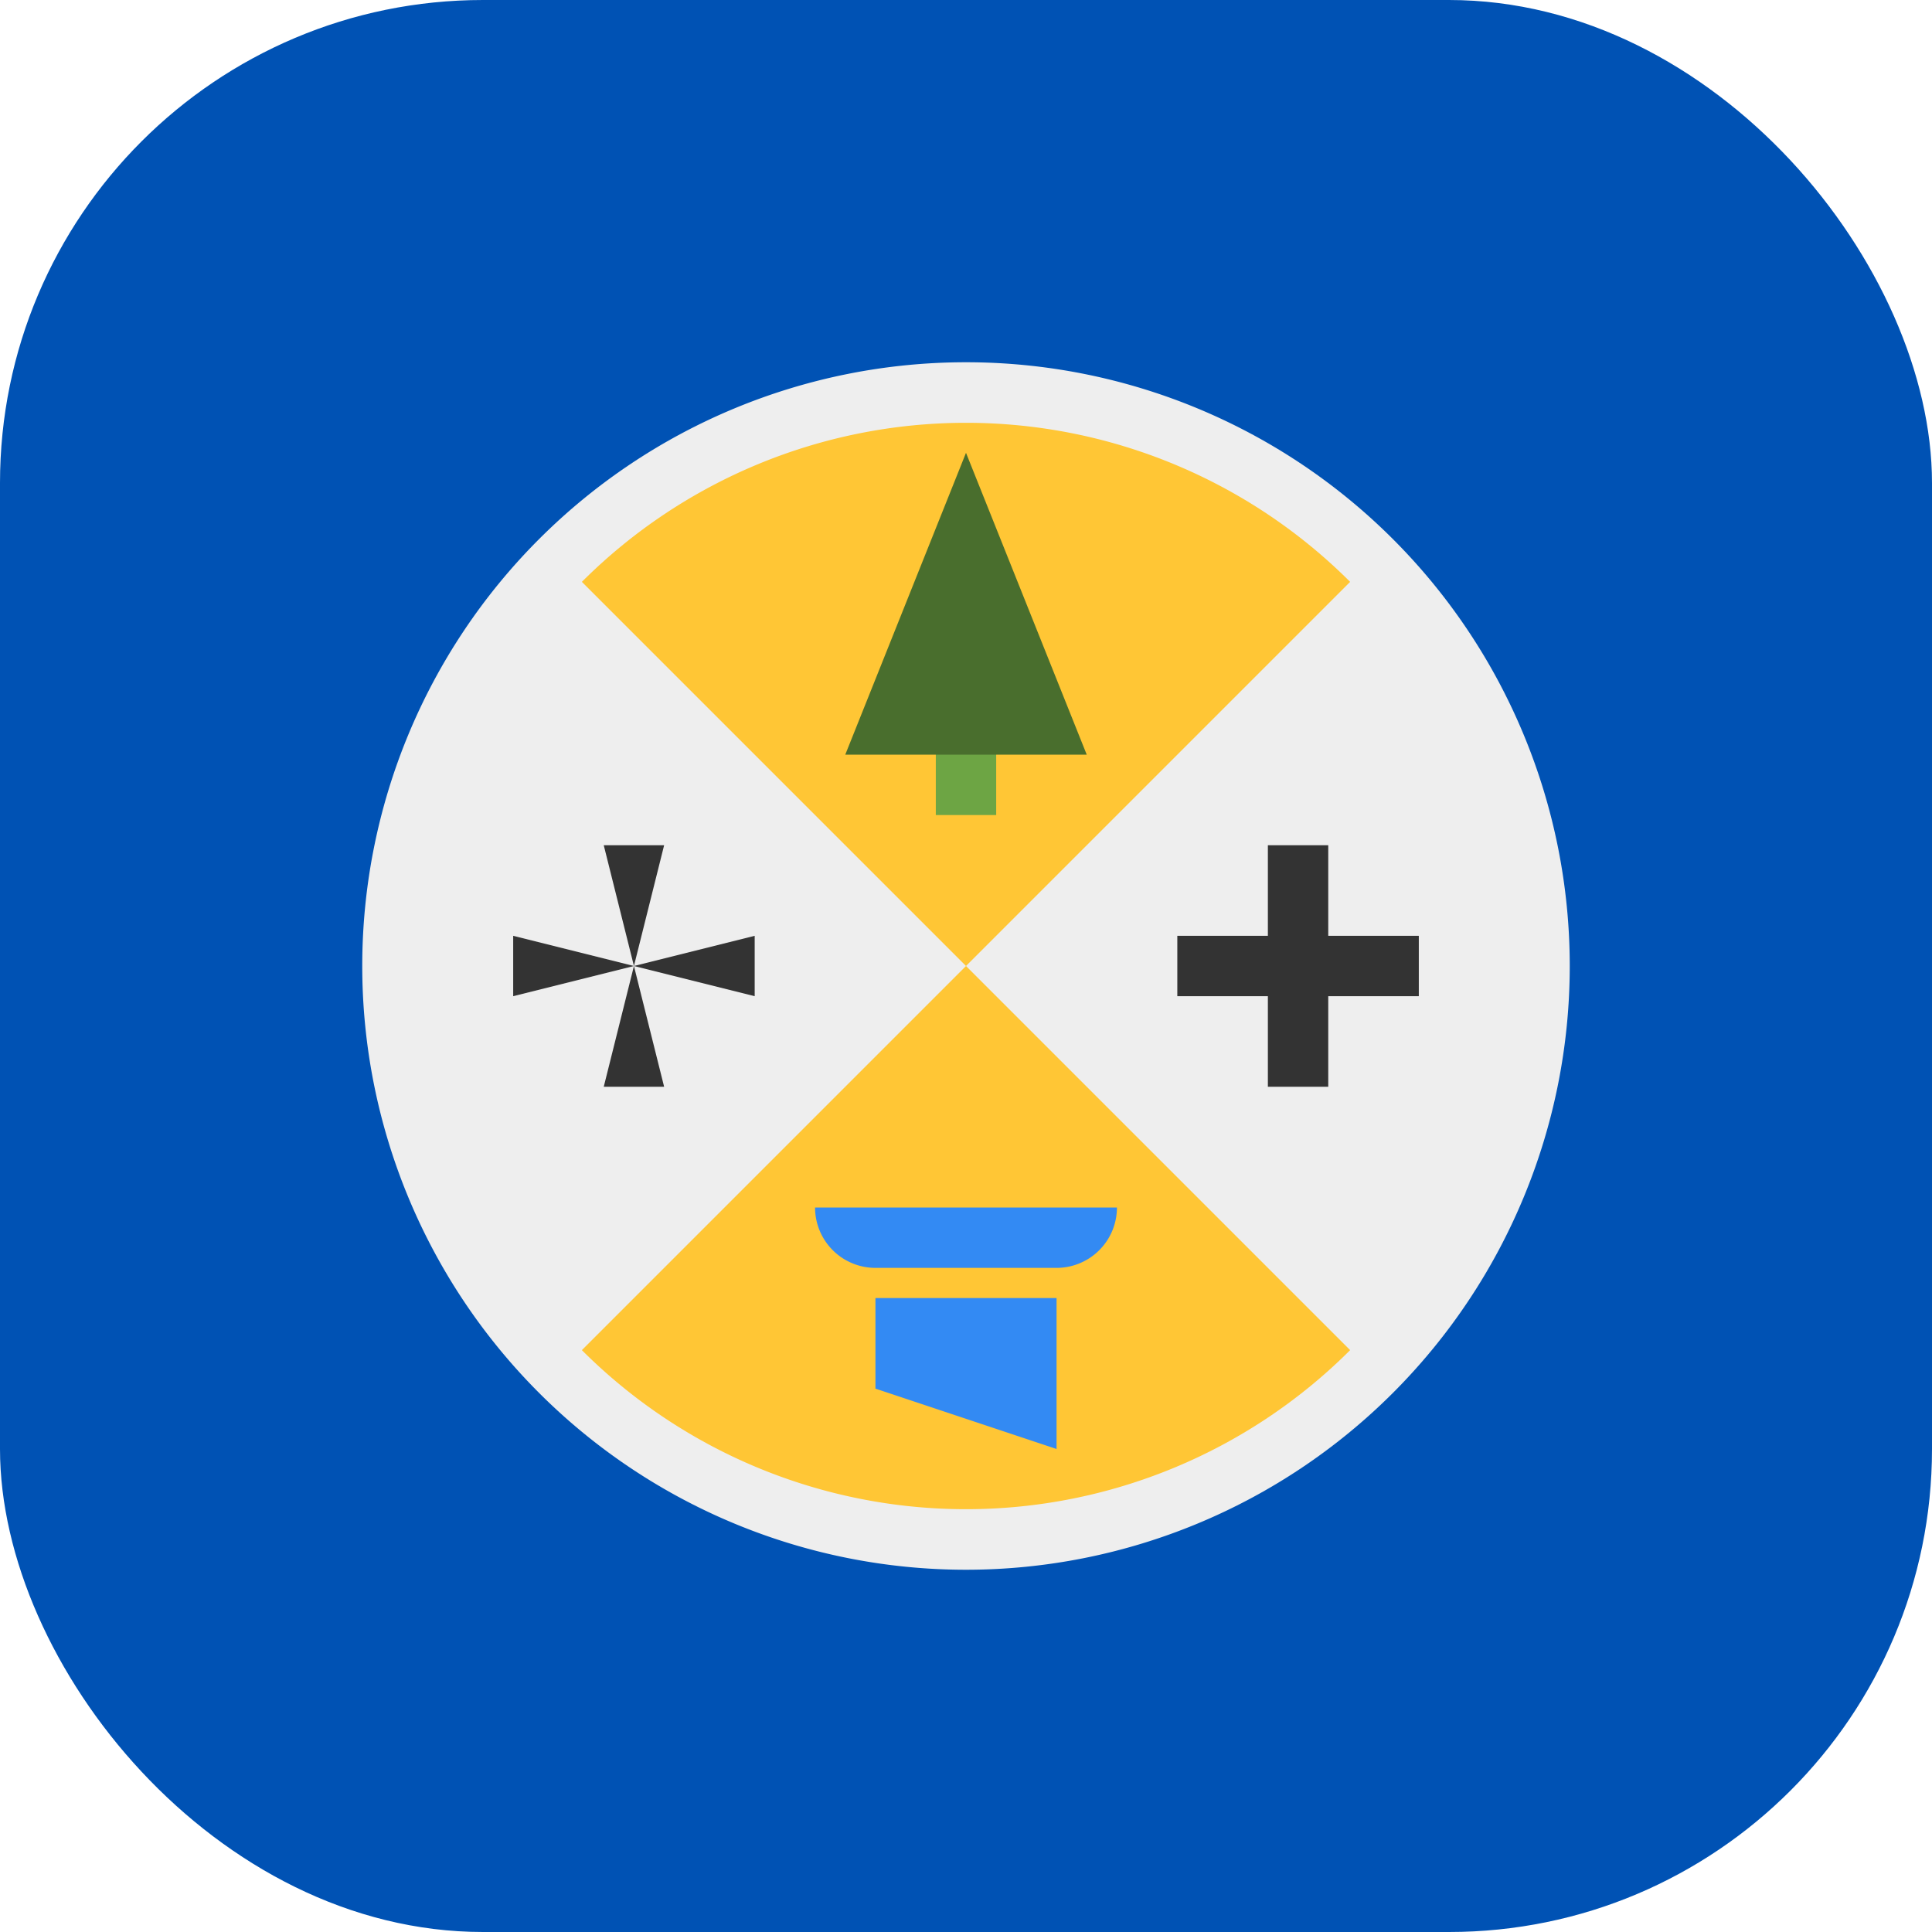<?xml version='1.0' encoding='utf-8'?>
<svg xmlns="http://www.w3.org/2000/svg" width="512" height="512" fill="none"><defs><clipPath id="clip-rounded"><rect x="0" y="0" width="512" height="512" rx="128" ry="128" /></clipPath></defs><g clip-path="url(#clip-rounded)"><path fill="#0052b4" d="M0 0h512v512H0z" /><path fill="#eeeeee" d="M256 416a160 160 0 1 0 0-320 160 160 0 0 0 0 320" /><path fill="#ffc635" d="M357.8 357.8a144 144 0 0 1-203.6 0L256 256zM154.2 154.2a144 144 0 0 1 203.6 0L256 256z" /><path fill="#333333" d="M376 248h-24v-24h-16v24h-24v16h24v24h16v-24h24zm-208 8 8-32h-16zm0 0 32 8v-16zm0 0-8 32h16zm0 0-32-8v16z" /><path fill="#6da544" d="M248 192h16v24h-16z" /><path fill="#496e2d" d="m256 120-32 80h64z" /><path fill="#338af3" d="m280 384-48-16v-24h48zm-48-48a16 16 0 0 1-16-16h80a16 16 0 0 1-16 16" /></g></svg>